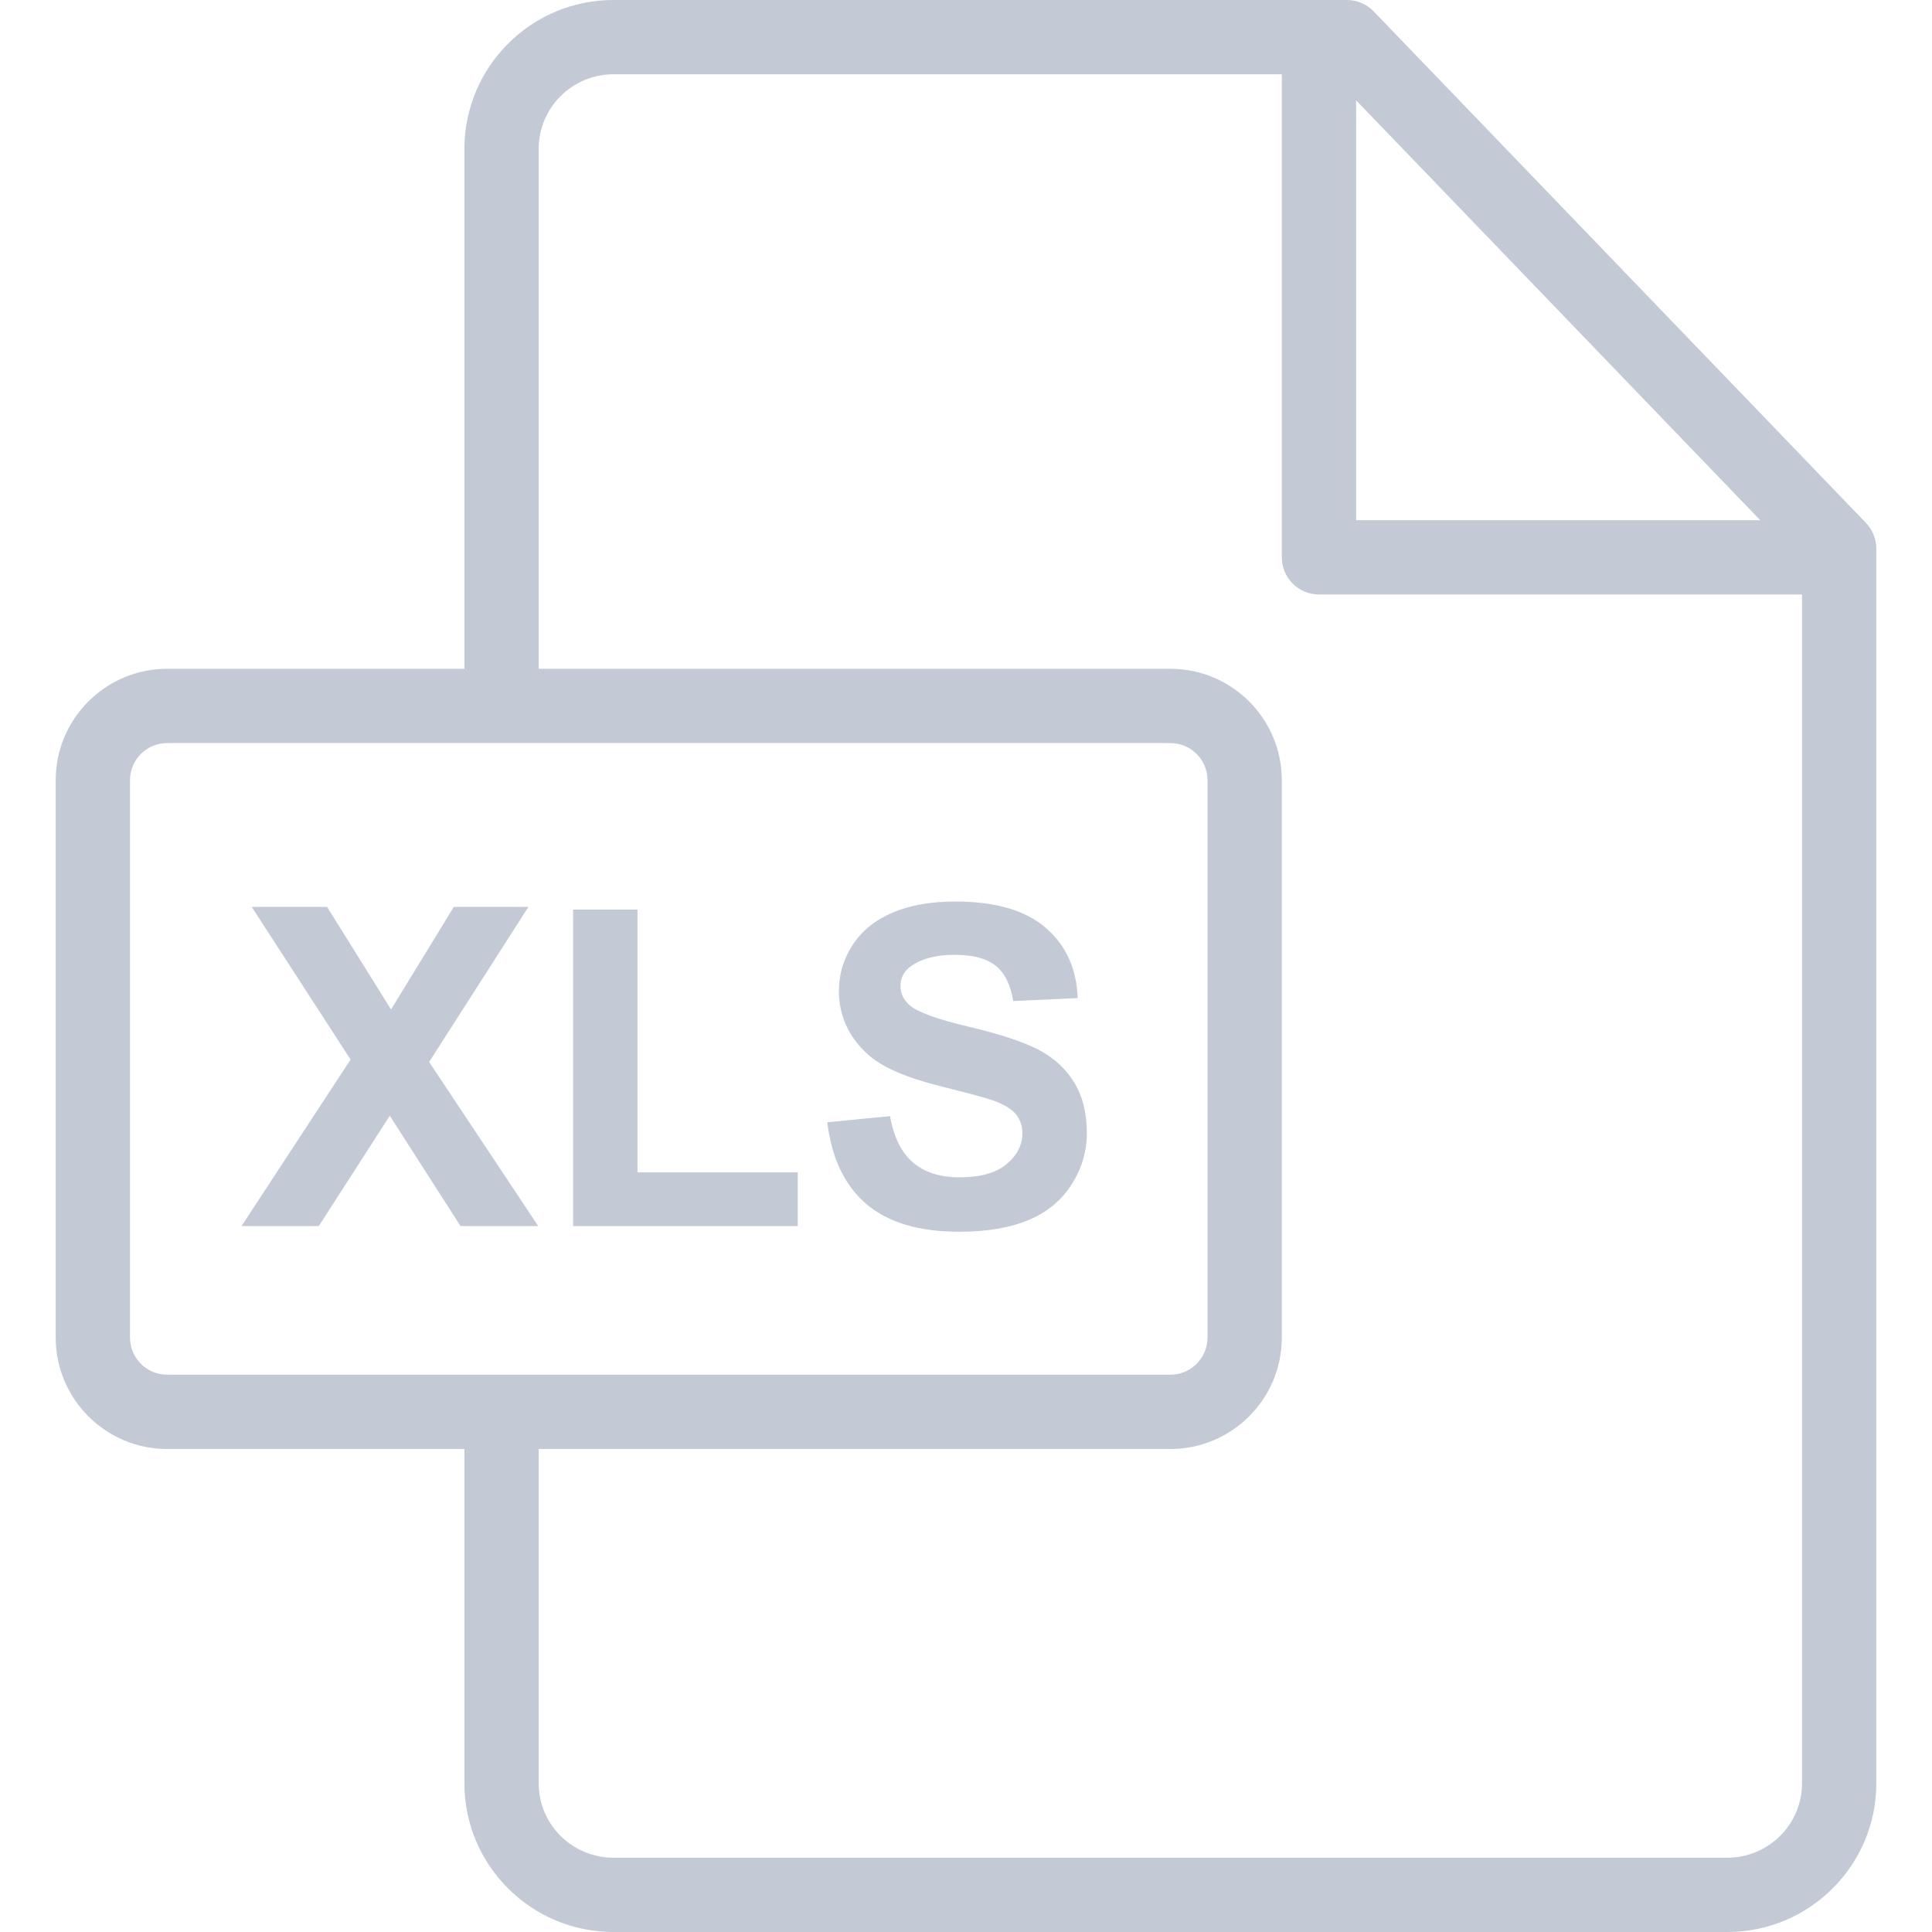 <svg width="24" height="24" viewBox="0 0 24 24" fill="none" xmlns="http://www.w3.org/2000/svg">
<path d="M23.179 6.495L17.064 0.141C16.977 0.051 16.857 0 16.732 0H7.619C6.599 0 5.769 0.829 5.769 1.849V8.308H2.076C1.313 8.308 0.692 8.928 0.692 9.691V16.617C0.692 17.379 1.313 18 2.076 18H5.769V22.154C5.769 23.172 6.599 24 7.619 24H21.458C22.478 24 23.308 23.172 23.308 22.155V6.815C23.308 6.696 23.262 6.581 23.179 6.495ZM16.846 1.246L21.866 6.462H16.846V1.246ZM2.076 17.077C1.822 17.077 1.615 16.87 1.615 16.617V9.691C1.615 9.437 1.822 9.231 2.076 9.231H14.539C14.793 9.231 15 9.437 15 9.691V16.617C15 16.87 14.793 17.077 14.539 17.077H2.076ZM22.385 22.155C22.385 22.663 21.969 23.077 21.458 23.077H7.619C7.108 23.077 6.692 22.663 6.692 22.154V18H14.539C15.302 18 15.923 17.379 15.923 16.617V9.691C15.923 8.928 15.302 8.308 14.539 8.308H6.692V1.849C6.692 1.338 7.108 0.923 7.619 0.923H15.923V6.923C15.923 7.178 16.13 7.385 16.385 7.385H22.385V22.155Z" fill="#C3CAD6"/>
<path d="M13.343 13.445C13.237 13.274 13.091 13.14 12.905 13.042C12.718 12.944 12.43 12.848 12.041 12.756C11.651 12.665 11.406 12.576 11.305 12.491C11.226 12.425 11.186 12.344 11.186 12.251C11.186 12.148 11.228 12.066 11.313 12.005C11.445 11.909 11.627 11.861 11.859 11.861C12.085 11.861 12.254 11.906 12.367 11.995C12.479 12.084 12.553 12.231 12.587 12.435L13.387 12.399C13.375 12.035 13.243 11.744 12.991 11.526C12.74 11.308 12.365 11.199 11.868 11.199C11.563 11.199 11.303 11.245 11.087 11.337C10.872 11.429 10.707 11.562 10.592 11.738C10.478 11.914 10.421 12.103 10.421 12.305C10.421 12.618 10.542 12.884 10.786 13.103C10.959 13.258 11.26 13.388 11.689 13.495C12.023 13.578 12.236 13.635 12.33 13.668C12.467 13.716 12.563 13.774 12.618 13.839C12.673 13.905 12.7 13.985 12.7 14.079C12.7 14.225 12.635 14.352 12.504 14.461C12.374 14.57 12.18 14.625 11.922 14.625C11.678 14.625 11.485 14.564 11.342 14.441C11.198 14.319 11.103 14.127 11.056 13.865L10.277 13.941C10.33 14.384 10.49 14.722 10.759 14.954C11.027 15.185 11.412 15.301 11.914 15.301C12.258 15.301 12.546 15.253 12.776 15.156C13.007 15.06 13.185 14.913 13.312 14.714C13.438 14.516 13.501 14.303 13.501 14.076C13.501 13.825 13.448 13.615 13.343 13.445Z" fill="#C3CAD6"/>
<path d="M7.919 14.563V11.299H7.119V15.231H9.91V14.563H7.919Z" fill="#C3CAD6"/>
<path d="M5.331 13.192L6.564 11.266H5.637L4.858 12.54L4.063 11.266H3.127L4.355 13.162L3 15.231H3.96L4.842 13.86L5.721 15.231H6.686L5.331 13.192Z" fill="#C3CAD6"/>
</svg>
